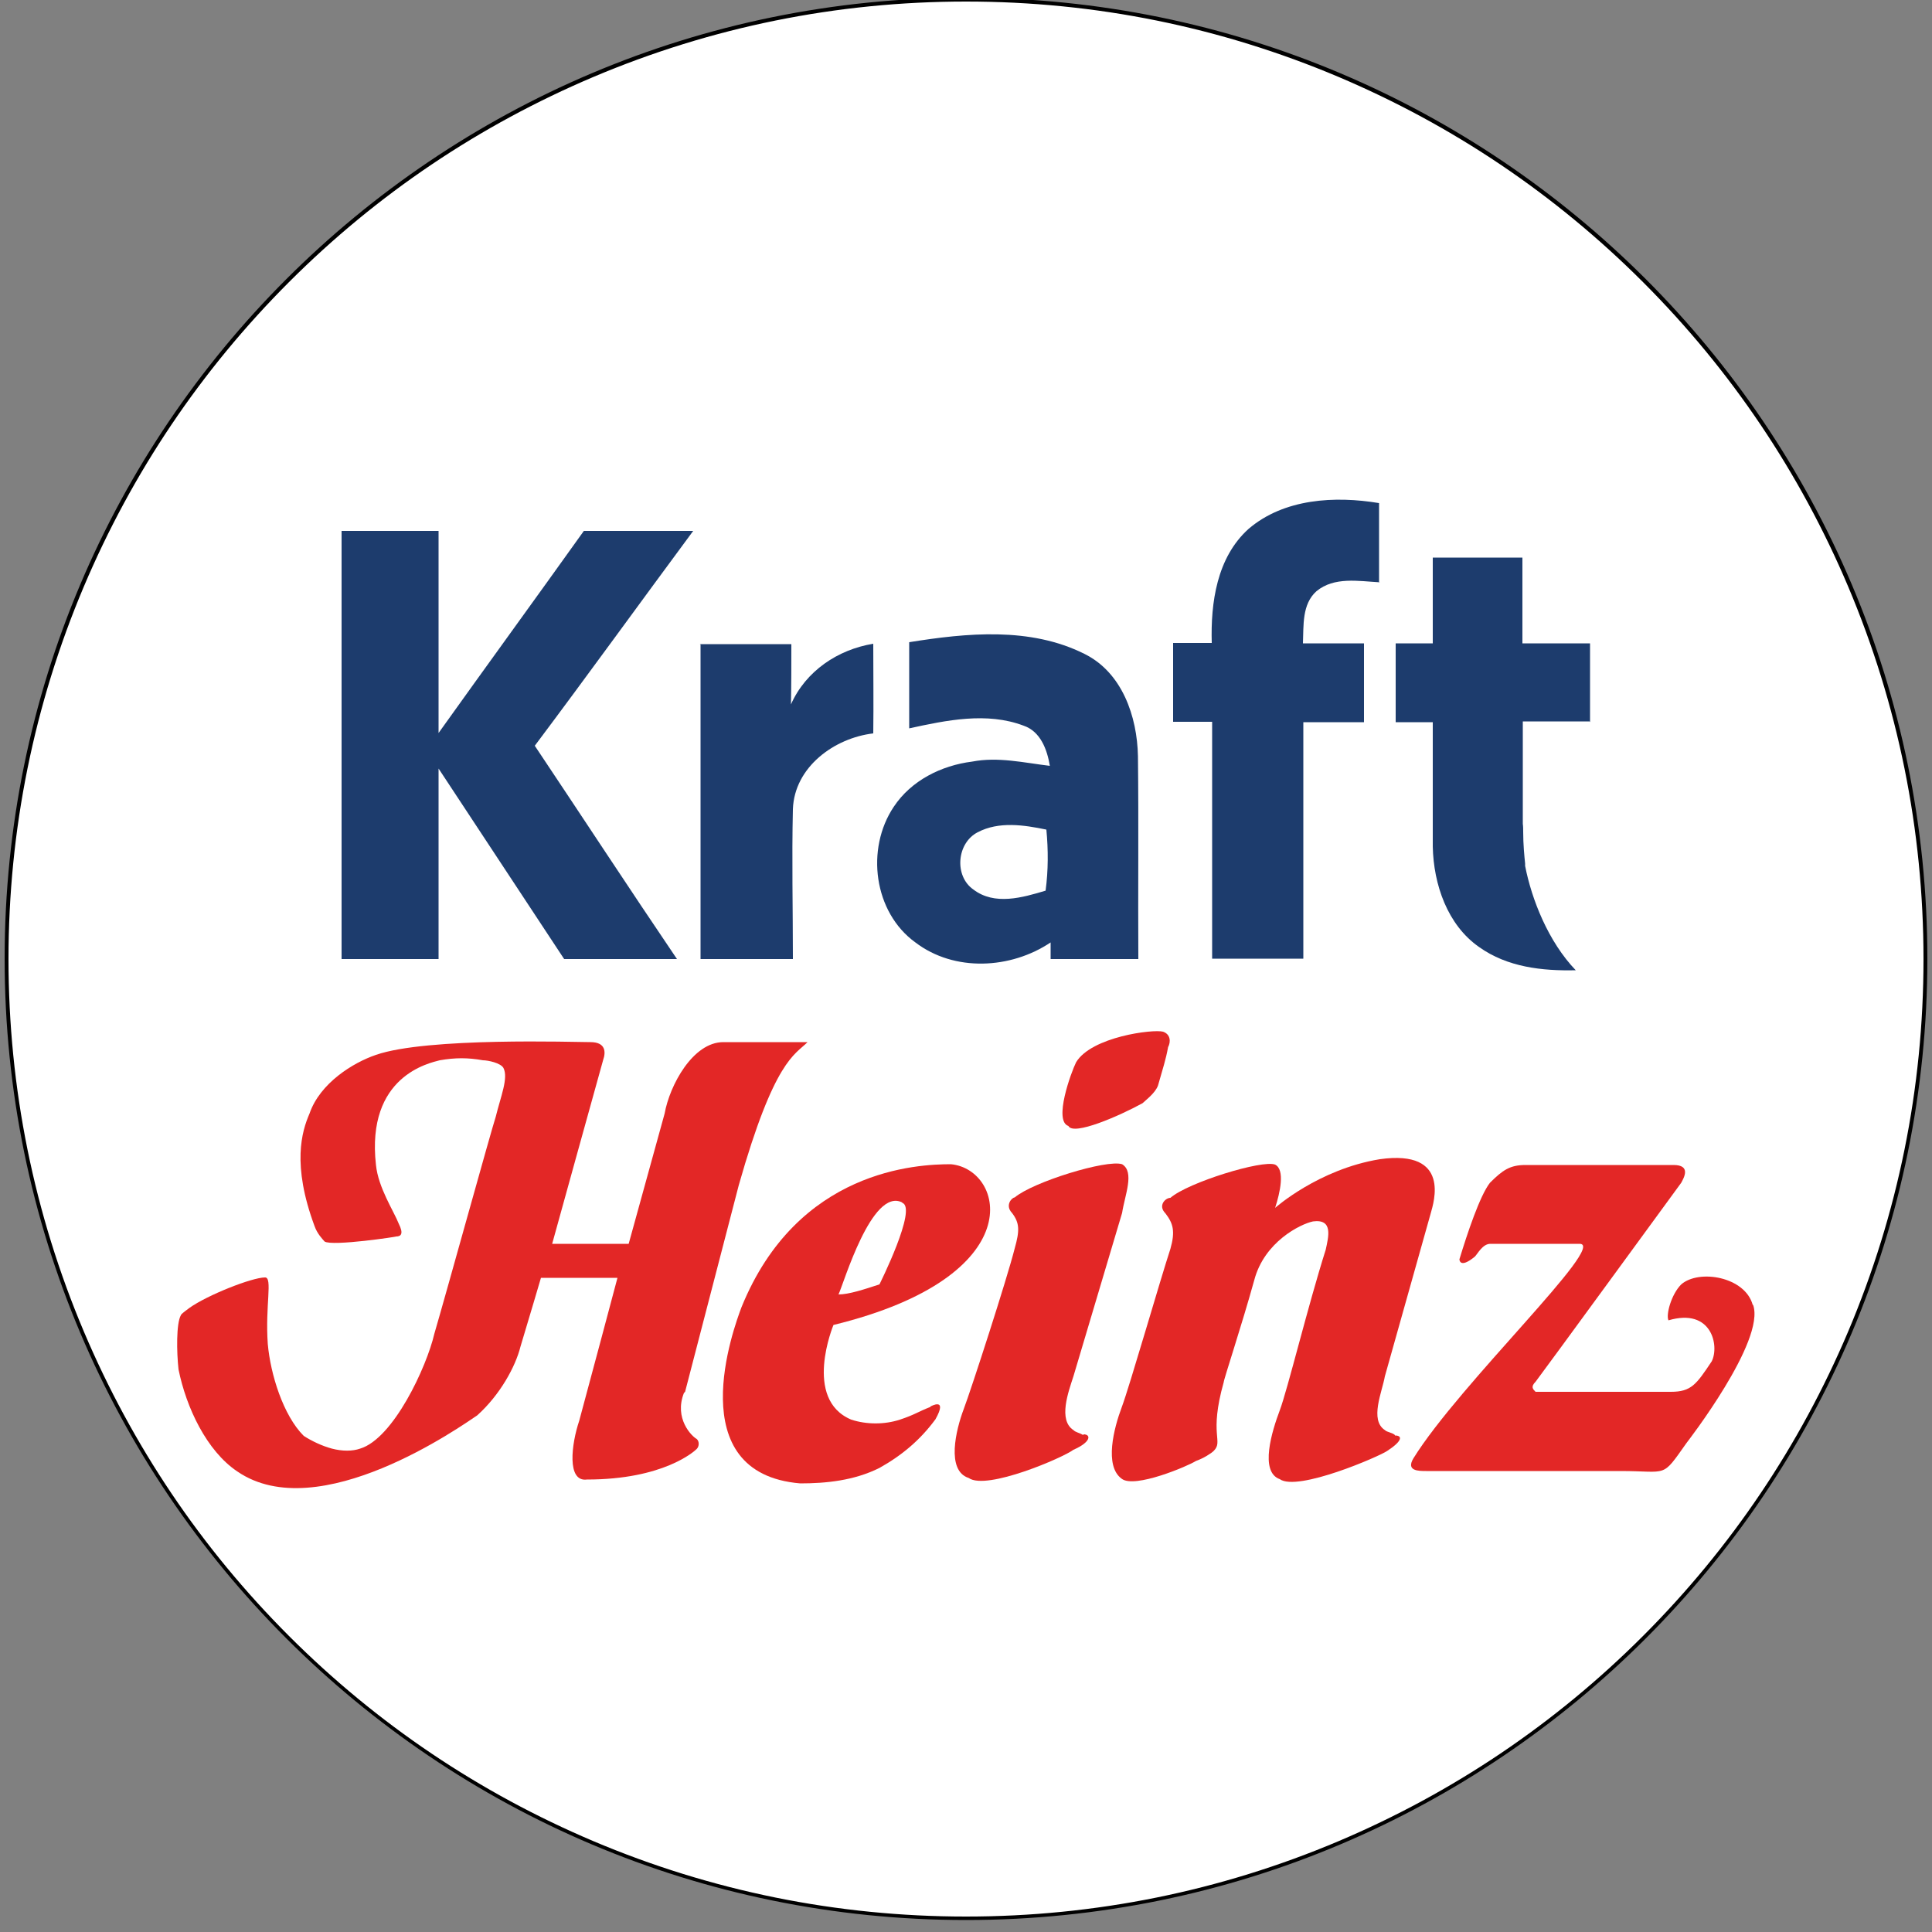 <?xml version="1.0" encoding="UTF-8"?>
<svg id="Layer_1" xmlns="http://www.w3.org/2000/svg" version="1.1" viewBox="0 0 500 500">
  <rect x="0" y="0" width="500" height="500" fill="#808080" stroke="none"/>
  <!-- Generator: Adobe Illustrator 29.8.1, SVG Export Plug-In . SVG Version: 2.1.1 Build 2)  -->
  <defs>
    <style>
      .st0 {
        fill: #fff;
      }

      .st1 {
        fill: #e32726;
      }

      .st2 {
        fill: #1d3c6d;
      }
    </style>
  </defs>
  <g>
    <path class="st0" d="M250,496.4c-66.3,0-128.7-25.8-175.6-72.7S1.7,314.5,1.7,248.1,27.6,119.5,74.5,72.6C121.4,25.7,183.7,0,250,0s128.7,25.8,175.6,72.7c46.9,46.9,72.7,109.2,72.7,175.6s-25.8,128.7-72.7,175.6-109.2,72.7-175.6,72.7h0Z"/>
    <path d="M250,.4c33.5,0,65.9,6.6,96.4,19.5,29.5,12.5,56,30.3,78.8,53.1,22.8,22.8,40.6,49.3,53.1,78.8,12.9,30.5,19.5,63,19.5,96.4s-6.6,65.9-19.5,96.4c-12.5,29.5-30.3,56-53.1,78.8s-49.3,40.6-78.8,53.1c-30.5,12.9-63,19.5-96.4,19.5s-65.9-6.6-96.4-19.5c-29.5-12.5-56-30.3-78.8-53.1-22.8-22.8-40.6-49.3-53.1-78.8-12.9-30.5-19.5-63-19.5-96.4s6.6-65.9,19.5-96.4c12.5-29.5,30.3-56,53.1-78.8,22.8-22.8,49.3-40.6,78.8-53.1C184.1,7,216.6.4,250,.4M250-.6C112.6-.6,1.2,110.8,1.2,248.1s111.4,248.8,248.8,248.8,248.8-111.4,248.8-248.8S387.4-.6,250-.6h0Z"/>
  </g>
  <g>
    <g id="g30">
      <path id="path32" class="st2" d="M411.5,186.9c0-6.8,0-13.6,0-20.4-5.8,0-11.7,0-17.5,0,0-7.4,0-14.8,0-22.2-7.7,0-15.5,0-23.2,0v22.2h-9.6c0,6.8,0,13.6,0,20.4h9.6s0,0,0,0c0,6.2,0,12.4,0,18.6h0c0,.5,0,1,0,1.5s0,.8,0,1.2h0c0,3.6,0,7.2,0,10.9.2,9.8,3.8,20.3,12,26,7.3,5.2,16.3,6.2,25,6-7.1-7.4-11.4-18.3-13.1-27v-.3c0,0,0-.3,0-.3-.2-1.9-.5-5-.5-8.2,0-.7,0-1.4-.1-2.1,0-1.8,0-3.5,0-5.3,0-7.1,0-14.1,0-21.2,5.8,0,11.7,0,17.5,0"/>
    </g>
    <g id="g34">
      <path id="path36" class="st2" d="M356.9,150.6c0-6.8,0-13.6,0-20.4-11.4-1.9-24.6-1.2-33.8,6.7-8.2,7.4-9.8,19.1-9.5,29.5h-10c0,6.8,0,13.6,0,20.4h8.5c.5,0,1.1,0,1.6,0h0s0,0,0,0v11.2h0c0,16.7,0,33.4,0,50.1h10.8c4.3,0,8.5,0,12.8,0,0-17,0-33.9,0-50.8h0v-10.4h15.7c0-6.8,0-13.6,0-20.4h-15.8c.2-4.6-.3-10.1,3.5-13.5,4.6-3.8,10.9-2.6,16.4-2.3"/>
    </g>
    <g id="g38">
      <path id="path40" class="st2" d="M271.6,248.2h10.5c2,0,4,0,5.9,0h6.6c-.1-17.5.1-35-.1-52.5-.2-10.3-4.1-21.7-13.9-26.5-14-7-30.4-5.4-45.3-3,0,7.4,0,14.9,0,22.3,9.6-2.1,20.1-4.3,29.6-.7,4.4,1.5,6.1,6.2,6.8,10.4-6.7-.8-13.4-2.4-20.1-1.1-8,1-15.8,4.9-20.3,11.7-7.3,10.9-5.2,27.3,5.6,35.1,10.1,7.7,24.7,6.9,35,0,0,1.1,0,3.2,0,4.3M270.6,230.5c-6,1.8-13.2,3.9-18.7-.3-5-3.5-4.3-12,1.1-14.8,5.5-2.9,12-1.9,17.8-.7.5,5.3.5,10.5-.2,15.8"/>
    </g>
    <g id="g42">
      <path id="path44" class="st2" d="M151.3,137.4c9.4,0,18.7,0,28.1,0-13.7,18.5-27.2,37.2-41,55.6,12.3,18.4,24.4,36.9,36.8,55.2-9.7,0-19.4,0-29.2,0-10.8-16.4-21.7-32.9-32.5-49.3,0,16.4,0,32.9,0,49.3-8.4,0-16.8,0-25.1,0,0-36.9,0-73.8,0-110.8,8.4,0,16.7,0,25.1,0,0,17.4,0,34.9,0,52.3,12.5-17.5,25.1-34.8,37.6-52.3"/>
    </g>
    <g id="g46">
      <path id="path48" class="st2" d="M181.1,166.7c7.9,0,15.8,0,23.7,0,0,5.2,0,10.4-.1,15.6,3.8-8.6,12.1-14.2,21.3-15.7,0,7.7.1,15.5,0,23.2-10.1,1.2-20.4,8.7-20.8,19.6-.3,12.9,0,25.9,0,38.8-8,0-15.9,0-23.9,0,0-27.2,0-54.3,0-81.4"/>
    </g>
  </g>
  <g>
    <g id="g50">
      <path id="path52" class="st1" d="M240.8,364.1c-3.3,1.3-4,2-7.9,3.3-4,1.3-8.6,1.3-12.6,0-12.6-5.3-4.6-24.5-4.6-24.5,51.5-12.6,44.3-40.3,30.4-41.6-8.6,0-39.7,1.3-54.2,37-2,5.3-15.9,43,15.2,45.6,6.6,0,13.9-.7,20.5-4,5.9-3.3,10.6-7.3,14.5-12.6,3.3-5.9-1.3-3.3-1.3-3.3M233.5,311.3c4,1.3-5.9,21.1-5.9,21.1-4,1.3-7.9,2.6-10.6,2.6,1.3-2.6,8.6-27.8,16.5-23.8"/>
    </g>
    <g id="g54">
      <path id="path56" class="st1" d="M361,371.4c-.7-.7-2-.7-2.6-1.3-4-2.6-.7-9.9,0-13.9l11.9-42.3c.7-2.6,5.3-16.5-13.2-13.9-15.9,2.6-27.1,12.6-27.1,12.6,1.3-4,2.6-9.9,0-11.2-3.3-1.3-22.5,4.6-27.1,8.6-1.3,0-3.3,2-1.3,4,2,2.6,2.6,4.6,1.3,9.2-2.6,7.9-10.6,35.7-12.6,41-2,5.3-4.6,15.2,0,18.5,3.3,2.6,17.2-3.3,19.2-4.6,2-.7,4-2,4.6-2.6,2.6-2.6-1.3-4,2.6-17.8,0-.7,4.6-14.5,7.9-26.4,2.6-9.9,11.9-14.5,15.2-15.2,5.3-.7,4,4,3.3,7.3-4.6,14.5-9.9,36.3-11.9,41.6-2,5.3-5.3,15.9,0,17.8,4.6,3.3,25.8-5.9,27.8-7.3,4-2.6,4-4,2-4"/>
    </g>
    <g id="g58">
      <path id="path60" class="st1" d="M280.4,371.4c-1.3-.7-2-.7-2.6-1.3-4-2.6-1.3-9.9,0-13.9l12.6-42.3c.7-4.6,3.3-10.6,0-12.6-4-1.3-23.1,4.6-27.8,8.6-.7,0-2.6,2-.7,4,2,2.6,2,4.6.7,9.2-2,7.9-11.2,36.3-13.2,41.6-2,5.3-4.6,15.9,1.3,17.8,4.6,3.3,24.5-5.3,27.1-7.3,4.6-2,4.6-4,2.6-4"/>
    </g>
    <g id="g62">
      <path id="path64" class="st1" d="M276.5,291.4c1.3,2.6,13.2-2.6,19.2-5.9.7-.7,3.3-2.6,4-4.6,1.3-4.6,2-6.6,2.6-9.9.7-1.3.7-3.3-1.3-4-2.6-.7-18.5,1.3-22.5,7.9-1.3,2.6-5.9,15.2-2,16.5"/>
    </g>
    <g id="g66">
      <path id="path68" class="st1" d="M453.6,337.7c-2-7.3-13.9-9.3-18.5-5.3-2.6,2.6-4,7.9-3.3,9.3,11.2-3.3,13.2,6.6,11.2,10.6-4,6-5.3,7.9-10.6,7.9h-35c-.7-.7-1.3-1.3,0-2.6,2-2.6,36.3-49.6,37.7-51.5.7-1.3,2.6-4.6-2-4.6h-38.3c-4,0-5.9,1.3-9.2,4.6-2.6,3.3-5.9,13.2-7.9,19.8,0,0,0,2.6,4-.7.7-.7,2-3.3,4-3.3h23.1c7.3,0-31.1,36.3-43,55.5-2,3.3,1.3,3.3,3.3,3.3h50.2c12.6,0,10.6,2,17.2-7.3,0,0,20.5-26.4,17.2-35.7"/>
    </g>
    <g id="g70">
      <path id="path72" class="st1" d="M177.3,360.2l13.9-53.5c9.2-32.4,14.5-33.7,17.8-37h-21.8c-7.9,0-13.9,11.2-15.2,18.5l-9.3,33.7h-19.8s11.9-43,13.2-47.6c.7-2,.7-4.6-3.3-4.6s-42.3-1.3-55.5,3.3c-5.9,2-14.5,7.3-17.2,15.2-2,4.6-4.6,13.2,1.3,29.1.7,2,2,3.3,2.6,4,2,1.3,19.2-1.3,18.5-1.3,1.3,0,2-.7.7-3.3-1.3-3.3-5.3-9.3-5.9-15.2-2.6-23.1,13.9-26.4,16.5-27.1,4-.7,7.3-.7,11.2,0,1.3,0,4.6.7,5.3,2,1.3,2.6-.7,7.3-2,12.6-1.3,4-12.6,44.9-15.9,56.2-2,8.6-10.6,27.1-19.2,29.7-2,.7-4.6.7-7.3,0-2.6-.7-5.3-2-7.3-3.3-5.3-5.3-8.6-15.9-9.3-23.8-.7-9.9,1.3-17.2-.7-17.2-3.4,0-15,4.6-19.6,7.9,0,0,0,0,0,0-1.9,1.4-2,1.6-2,1.6,0,0-.2.2-.2.3-1.2,2.1-1.1,9.5-.6,14,2,9.9,7.3,21.1,15.2,26.4,21.1,14.5,58.2-11.9,62.1-14.5,5.9-5.3,9.9-12.6,11.2-17.8,2-6.6,5.3-17.8,5.3-17.8h19.8s-7.9,29.7-9.9,37c-2,5.9-3.3,15.9,2,15.2,19.8,0,27.8-7.3,28.4-7.9.7-.7.7-2,0-2.6-1.3-.7-5.9-5.3-3.3-11.9"/>
    </g>
  </g>
</svg>